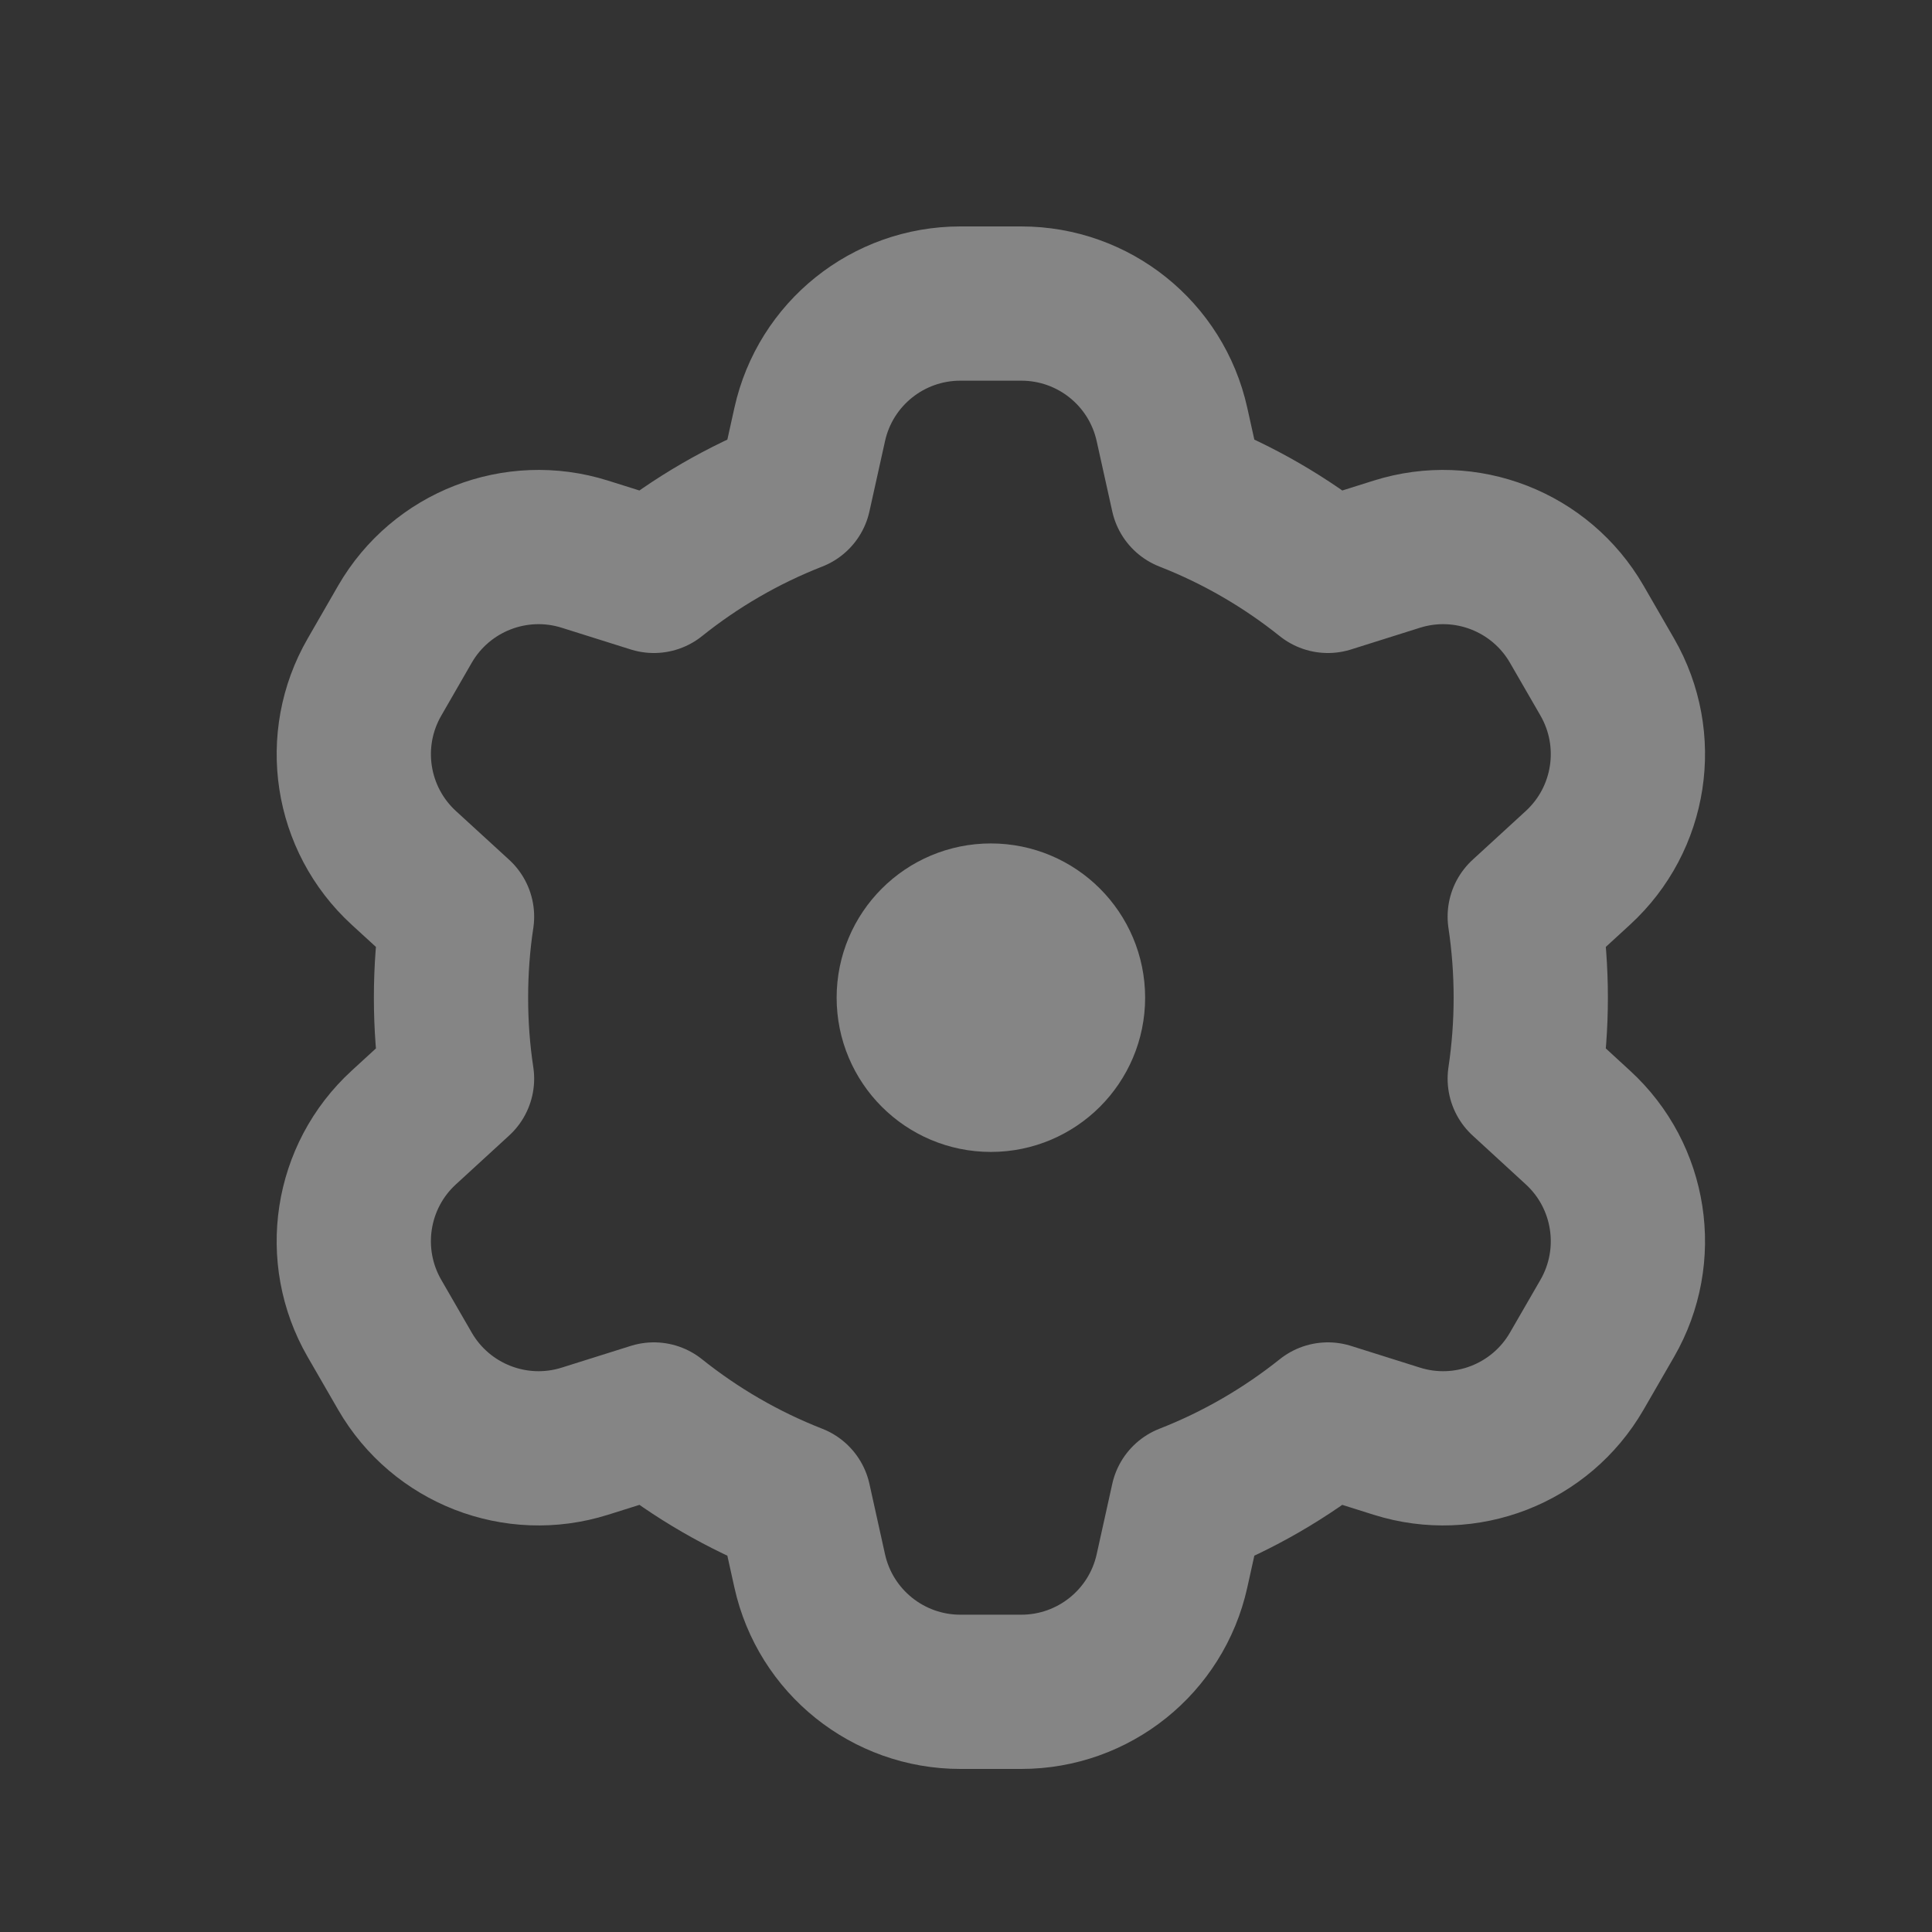 <svg width="25" height="25" viewBox="0 0 25 25" fill="none" xmlns="http://www.w3.org/2000/svg">
<rect x="0" y="0" width="25" height="25" fill="#333333" stroke="none"/>
<path d="M10.478 5.491C10.681 4.577 11.491 3.928 12.427 3.928H13.216C14.152 3.928 14.962 4.577 15.165 5.491L15.367 6.402C16.027 6.66 16.638 7.016 17.183 7.452L18.075 7.171C18.967 6.89 19.935 7.267 20.403 8.077L20.798 8.761C21.265 9.571 21.108 10.597 20.418 11.23L19.73 11.861C19.781 12.203 19.808 12.553 19.808 12.91C19.808 13.266 19.781 13.616 19.73 13.958L20.418 14.59C21.108 15.222 21.265 16.249 20.798 17.059L20.403 17.743C19.935 18.553 18.967 18.93 18.075 18.649L17.183 18.368C16.638 18.803 16.027 19.159 15.367 19.417L15.165 20.329C14.962 21.242 14.152 21.892 13.216 21.892H12.427C11.491 21.892 10.681 21.242 10.478 20.329L10.276 19.417C9.616 19.159 9.005 18.803 8.461 18.368L7.568 18.649C6.676 18.93 5.708 18.553 5.24 17.743L4.845 17.059C4.378 16.249 4.535 15.222 5.225 14.59L5.914 13.958C5.862 13.616 5.836 13.266 5.836 12.91C5.836 12.553 5.862 12.203 5.914 11.861L5.225 11.23C4.535 10.597 4.378 9.571 4.846 8.761L5.24 8.077C5.708 7.267 6.676 6.89 7.568 7.171L8.461 7.452C9.005 7.016 9.616 6.66 10.276 6.402L10.478 5.491Z" stroke="white" stroke-opacity="0.4" stroke-width="1.996" stroke-linecap="round" stroke-linejoin="round"/>
<path d="M13.82 12.91C13.82 13.461 13.373 13.908 12.822 13.908C12.27 13.908 11.824 13.461 11.824 12.91C11.824 12.359 12.27 11.912 12.822 11.912C13.373 11.912 13.82 12.359 13.82 12.91Z" stroke="white" stroke-opacity="0.4" stroke-width="1.996" stroke-linecap="round" stroke-linejoin="round"/>
</svg>
